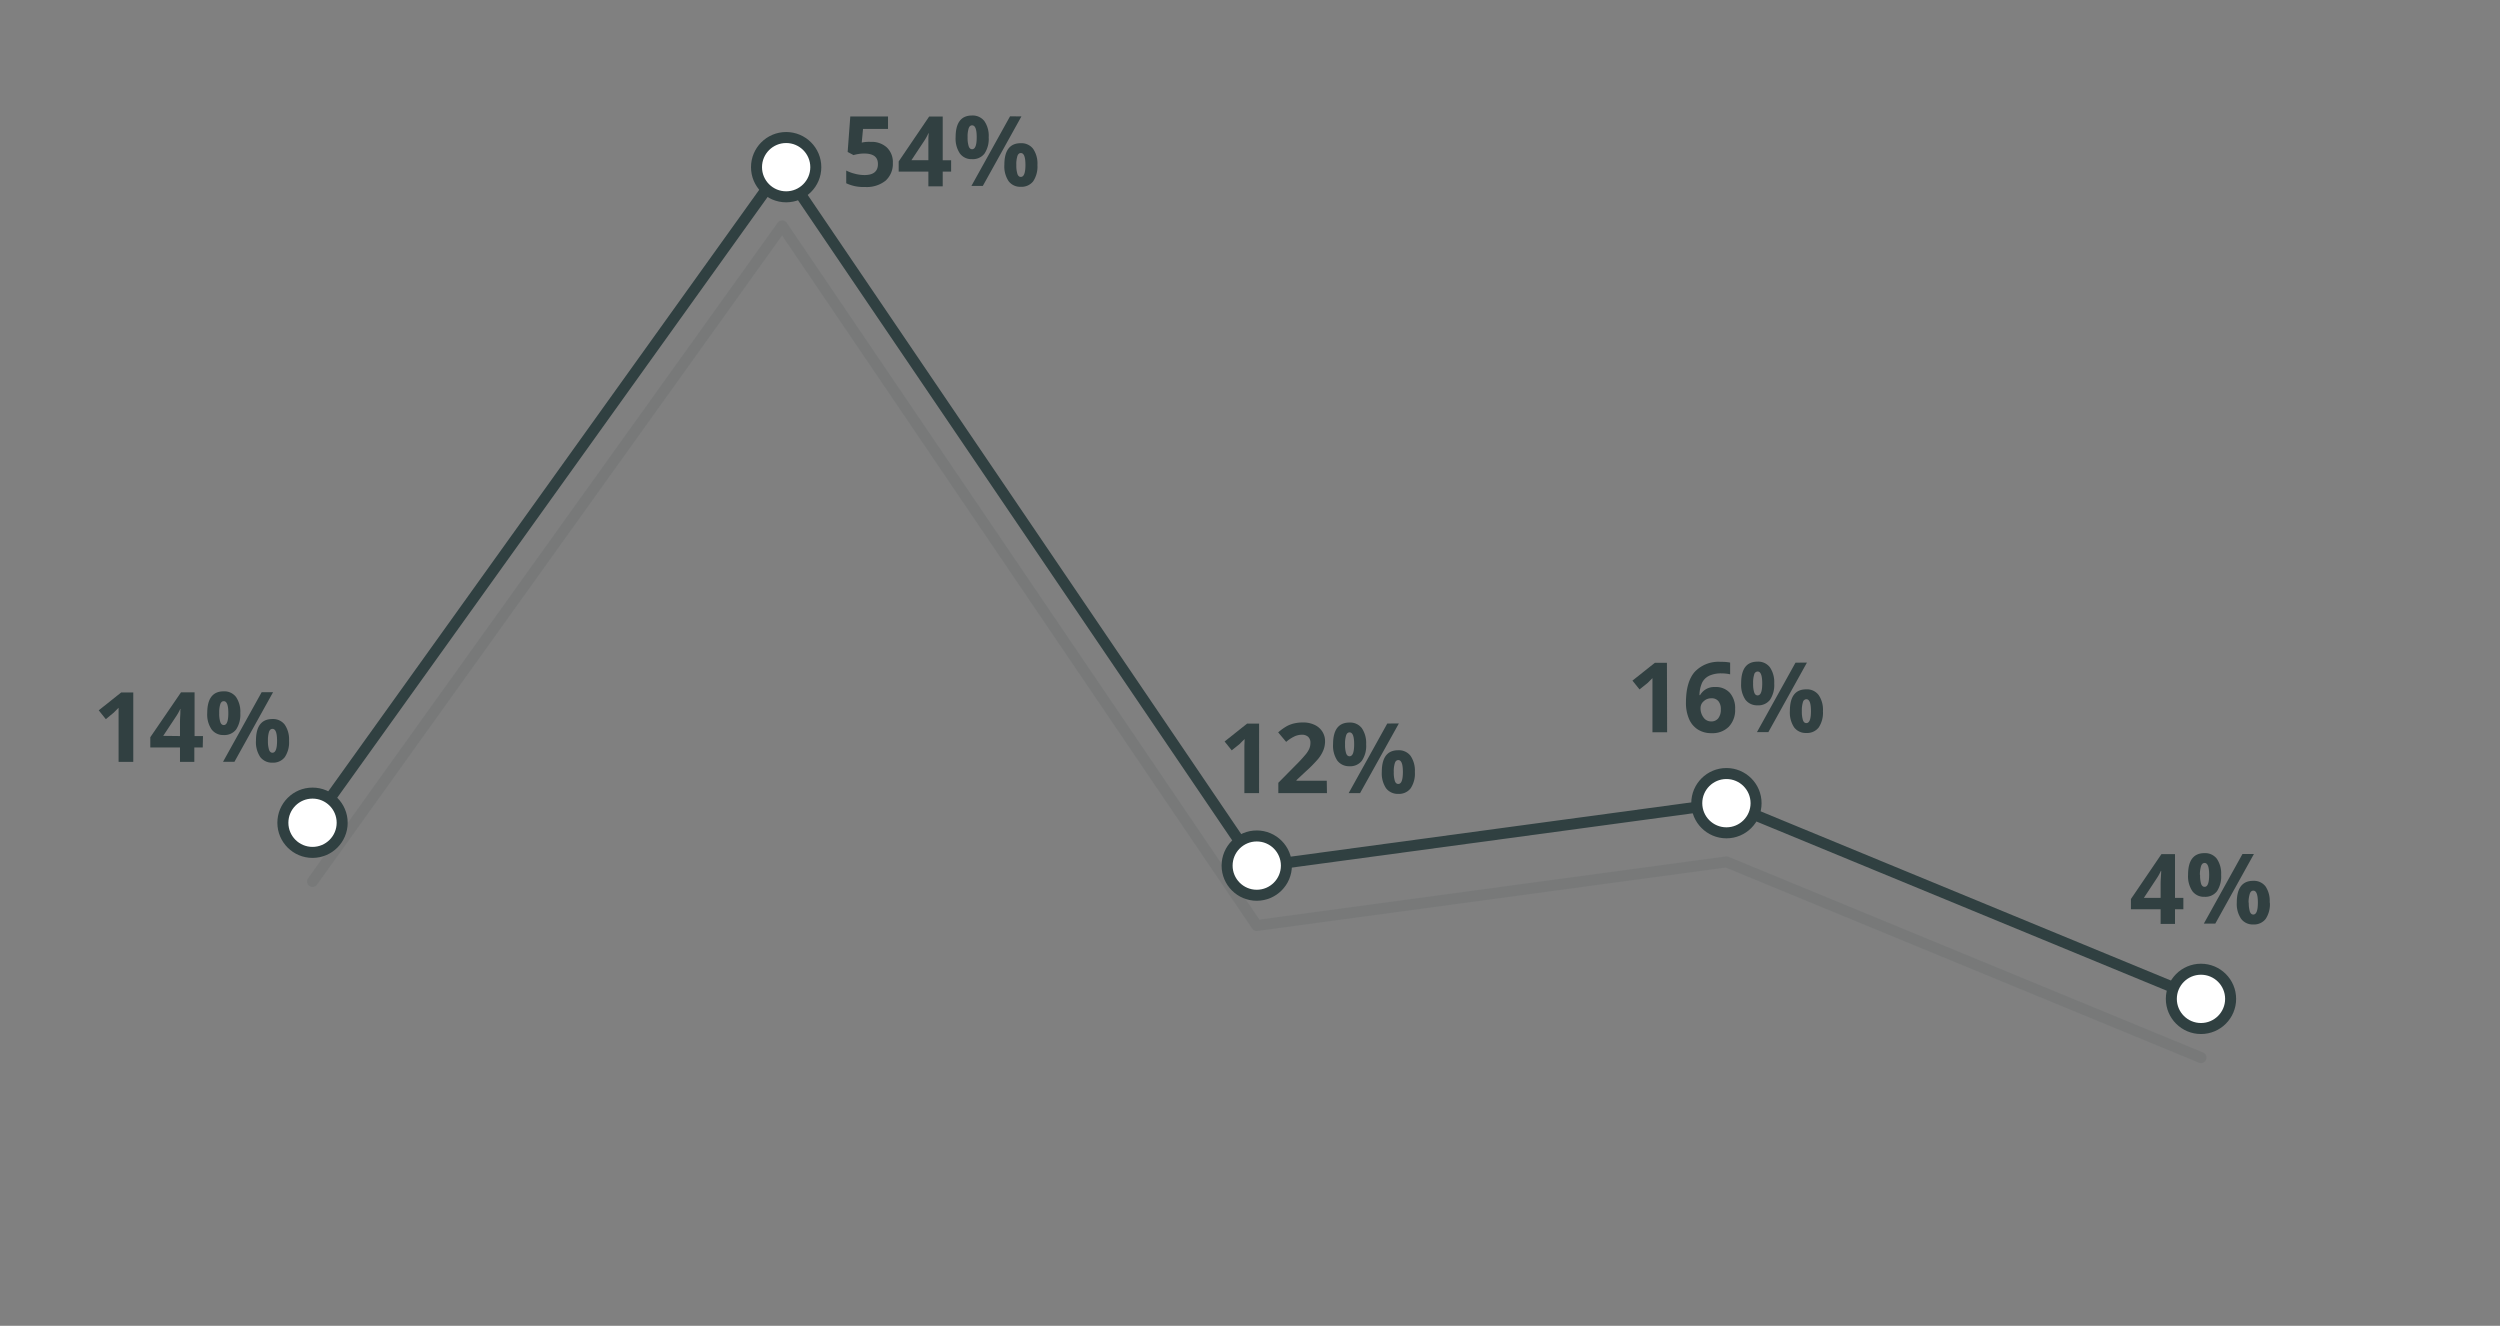 <svg id="Layer_1" data-name="Layer 1" xmlns="http://www.w3.org/2000/svg" viewBox="0 0 511 271">
  <rect x="0" y="0" width="511" height="271" fill="#808080" stroke="none"/>
  <title>telecommunications_leadership</title>
  <g style="opacity: 0.1">
    <polyline points="63.88 180.17 159.88 46.17 256.88 189.17 352.88 176.17 449.88 216.17" style="fill: none;stroke: #304041;stroke-linecap: round;stroke-linejoin: round;stroke-width: 2.25px"/>
  </g>
  <polyline points="63.88 168.17 159.88 34.17 256.88 177.17 352.88 164.17 449.88 204.17" style="fill: none;stroke: #304041;stroke-linecap: round;stroke-linejoin: round;stroke-width: 2.25px"/>
  <g>
    <path d="M27.24,155.73h-3V147.5l0-1.35,0-1.48c-.5.5-.85.83-1,1L21.63,147l-1.45-1.81,4.59-3.65h2.47Z" style="fill: #314041"/>
    <path d="M41.44,152.78H39.72v2.95H36.79v-2.95H30.72v-2.09L37,141.51h2.77v8.94h1.72Zm-4.65-2.33V148c0-.4,0-1,.05-1.75s0-1.21.07-1.34h-.07a10.45,10.45,0,0,1-.87,1.56l-2.61,3.94Z" style="fill: #314041"/>
    <path d="M49.12,145.75a5.51,5.51,0,0,1-.86,3.36,3,3,0,0,1-2.54,1.13,2.93,2.93,0,0,1-2.48-1.16,5.39,5.39,0,0,1-.88-3.33q0-4.44,3.36-4.44a3,3,0,0,1,2.52,1.15A5.32,5.32,0,0,1,49.12,145.75Zm-4.31,0a5.61,5.61,0,0,0,.22,1.84c.15.41.38.61.71.61.62,0,.93-.81.93-2.45s-.31-2.43-.93-2.43c-.33,0-.56.2-.71.6A5.58,5.58,0,0,0,44.81,145.77Zm11-4.26-7.89,14.22H45.59l7.89-14.22Zm3.27,9.92a5.41,5.41,0,0,1-.87,3.35,3,3,0,0,1-2.53,1.13,3,3,0,0,1-2.49-1.16,5.43,5.43,0,0,1-.87-3.32q0-4.44,3.36-4.44a3,3,0,0,1,2.52,1.15A5.32,5.32,0,0,1,59.08,151.43Zm-4.31,0a5.65,5.65,0,0,0,.22,1.84c.15.41.38.61.7.61.63,0,.94-.81.94-2.45s-.31-2.43-.94-2.43c-.32,0-.55.2-.7.6A5.58,5.58,0,0,0,54.77,151.45Z" style="fill: #314041"/>
  </g>
  <g>
    <path d="M178,29a4.57,4.57,0,0,1,3.28,1.15,4.14,4.14,0,0,1,1.22,3.17A4.62,4.62,0,0,1,181,36.94a6.17,6.17,0,0,1-4.2,1.28,8.25,8.25,0,0,1-3.83-.76v-2.6a8,8,0,0,0,1.79.66,7.57,7.57,0,0,0,1.94.26c1.83,0,2.75-.75,2.75-2.25s-1-2.15-2.85-2.15a6.77,6.77,0,0,0-1.14.1,8,8,0,0,0-1,.22l-1.2-.64.54-7.25h7.71v2.55H176.4l-.26,2.79.34-.07A6.85,6.85,0,0,1,178,29Z" style="fill: #314041"/>
    <path d="M194.41,35.08h-1.72v3h-2.93v-3h-6.07V33l6.23-9.18h2.77v8.94h1.72Zm-4.65-2.33V30.34c0-.41,0-1,0-1.75s.06-1.21.08-1.34h-.08a10.9,10.9,0,0,1-.86,1.56l-2.61,3.94Z" style="fill: #314041"/>
    <path d="M202.09,28.05a5.44,5.44,0,0,1-.87,3.36,3,3,0,0,1-2.54,1.12,2.91,2.91,0,0,1-2.47-1.15,5.39,5.39,0,0,1-.88-3.33q0-4.44,3.35-4.44a3,3,0,0,1,2.53,1.15A5.3,5.3,0,0,1,202.09,28.05Zm-4.31,0a5.65,5.65,0,0,0,.22,1.84c.14.41.38.61.7.61.63,0,.94-.82.94-2.45s-.31-2.43-.94-2.43c-.32,0-.56.2-.7.6A5.58,5.58,0,0,0,197.78,28.07Zm11-4.26L200.89,38h-2.33l7.89-14.22Zm3.27,9.92a5.41,5.41,0,0,1-.87,3.35,3,3,0,0,1-2.54,1.12,2.93,2.93,0,0,1-2.48-1.15,5.43,5.43,0,0,1-.87-3.32q0-4.44,3.35-4.44a3,3,0,0,1,2.53,1.15A5.3,5.3,0,0,1,212.05,33.73Zm-4.31,0a5.65,5.65,0,0,0,.22,1.84c.14.41.38.61.7.61.63,0,.94-.82.94-2.45s-.31-2.43-.94-2.43c-.32,0-.56.2-.7.6A5.58,5.58,0,0,0,207.74,33.75Z" style="fill: #314041"/>
  </g>
  <g>
    <path d="M257.35,162.11h-3v-8.22l0-1.36.05-1.47c-.5.49-.85.82-1,1l-1.64,1.31-1.45-1.81,4.59-3.65h2.46Z" style="fill: #314041"/>
    <path d="M271.23,162.11h-9.94V160l3.57-3.61a30,30,0,0,0,2.07-2.25,5,5,0,0,0,.71-1.16,3,3,0,0,0,.21-1.11,1.62,1.62,0,0,0-.47-1.27,1.84,1.84,0,0,0-1.26-.42,3.69,3.69,0,0,0-1.61.38,7.86,7.86,0,0,0-1.62,1.08l-1.63-1.94a10.6,10.6,0,0,1,1.74-1.26,6.13,6.13,0,0,1,1.5-.57,8,8,0,0,1,1.83-.2,5.35,5.35,0,0,1,2.36.49,3.69,3.69,0,0,1,1.58,1.36,3.57,3.57,0,0,1,.57,2,4.86,4.86,0,0,1-.35,1.84,7,7,0,0,1-1.07,1.77,26.39,26.39,0,0,1-2.55,2.58L265,159.45v.13h6.19Z" style="fill: #314041"/>
    <path d="M279.24,152.13a5.4,5.4,0,0,1-.87,3.36,3,3,0,0,1-2.54,1.13,3,3,0,0,1-2.48-1.15,5.47,5.47,0,0,1-.87-3.34q0-4.44,3.35-4.44a3,3,0,0,1,2.53,1.15A5.39,5.39,0,0,1,279.24,152.13Zm-4.31,0a5.72,5.72,0,0,0,.22,1.85c.14.4.38.6.7.6.63,0,.94-.81.94-2.45s-.31-2.43-.94-2.43c-.32,0-.56.2-.7.6A5.58,5.58,0,0,0,274.93,152.15Zm11-4.26L278,162.11h-2.33l7.89-14.22Zm3.27,9.92a5.39,5.39,0,0,1-.87,3.35,3,3,0,0,1-2.54,1.13,3,3,0,0,1-2.48-1.15,5.46,5.46,0,0,1-.87-3.33q0-4.44,3.35-4.44a3,3,0,0,1,2.53,1.15A5.39,5.39,0,0,1,289.2,157.81Zm-4.31,0a5.72,5.72,0,0,0,.22,1.85c.14.4.38.6.7.6.63,0,.94-.81.94-2.45s-.31-2.43-.94-2.43c-.32,0-.56.2-.7.6A5.58,5.58,0,0,0,284.89,157.83Z" style="fill: #314041"/>
  </g>
  <g>
    <path d="M340.76,149.67h-3v-8.23l0-1.35,0-1.48c-.5.5-.85.83-1,1l-1.64,1.31-1.45-1.8,4.59-3.65h2.46Z" style="fill: #314041"/>
    <path d="M344.61,143.63c0-2.82.59-4.91,1.78-6.29a6.7,6.7,0,0,1,5.35-2.06,9.37,9.37,0,0,1,1.9.15v2.4a7.79,7.79,0,0,0-1.71-.19,5.88,5.88,0,0,0-2.52.46,3.18,3.18,0,0,0-1.47,1.38,6.47,6.47,0,0,0-.57,2.6h.13a3.3,3.3,0,0,1,3.08-1.65,3.81,3.81,0,0,1,3,1.19,4.76,4.76,0,0,1,1.08,3.31,4.92,4.92,0,0,1-1.28,3.6,4.71,4.71,0,0,1-3.56,1.33,5.07,5.07,0,0,1-2.75-.73,4.71,4.71,0,0,1-1.81-2.13A8.17,8.17,0,0,1,344.61,143.63Zm5.13,3.83a1.79,1.79,0,0,0,1.48-.65,2.9,2.9,0,0,0,.52-1.84,2.51,2.51,0,0,0-.49-1.64,1.74,1.74,0,0,0-1.45-.6,2.21,2.21,0,0,0-1.56.6,1.81,1.81,0,0,0-.65,1.38,3.15,3.15,0,0,0,.61,1.95A1.88,1.88,0,0,0,349.74,147.46Z" style="fill: #314041"/>
    <path d="M362.65,139.69a5.44,5.44,0,0,1-.87,3.36,3,3,0,0,1-2.54,1.12,3,3,0,0,1-2.48-1.15,5.46,5.46,0,0,1-.87-3.33c0-3,1.12-4.45,3.35-4.45a3,3,0,0,1,2.53,1.16A5.35,5.35,0,0,1,362.65,139.69Zm-4.31,0a5.65,5.65,0,0,0,.22,1.84c.14.41.38.61.7.61.63,0,.94-.82.94-2.45s-.31-2.43-.94-2.43a.75.75,0,0,0-.7.59A5.61,5.61,0,0,0,358.34,139.71Zm11-4.26-7.89,14.22h-2.33L367,135.45Zm3.27,9.92a5.43,5.43,0,0,1-.87,3.35,3,3,0,0,1-2.54,1.12,2.93,2.93,0,0,1-2.48-1.15,5.45,5.45,0,0,1-.87-3.32c0-3,1.12-4.45,3.35-4.45a3,3,0,0,1,2.53,1.16A5.35,5.35,0,0,1,372.61,145.37Zm-4.31,0a5.65,5.65,0,0,0,.22,1.84c.14.41.38.61.7.61.63,0,.94-.82.94-2.45s-.31-2.43-.94-2.43a.75.75,0,0,0-.7.59A5.61,5.61,0,0,0,368.3,145.39Z" style="fill: #314041"/>
  </g>
  <g>
    <path d="M446.28,185.85h-1.71v3h-2.94v-3h-6.07v-2.09l6.24-9.18h2.77v8.94h1.71Zm-4.65-2.33v-2.41c0-.4,0-1,.05-1.75s.06-1.21.08-1.34h-.08a10.45,10.45,0,0,1-.87,1.56l-2.6,3.94Z" style="fill: #314041"/>
    <path d="M454,178.82a5.44,5.44,0,0,1-.86,3.36,3,3,0,0,1-2.54,1.13,2.93,2.93,0,0,1-2.48-1.16,5.44,5.44,0,0,1-.88-3.33q0-4.44,3.36-4.44a3,3,0,0,1,2.52,1.15A5.32,5.32,0,0,1,454,178.82Zm-4.3,0a6.07,6.07,0,0,0,.21,1.85c.15.4.39.6.71.6.62,0,.93-.81.93-2.45s-.31-2.43-.93-2.43c-.32,0-.56.2-.71.6A5.92,5.92,0,0,0,449.66,178.84Zm11-4.26-7.89,14.22h-2.34l7.89-14.22Zm3.26,9.92a5.41,5.41,0,0,1-.86,3.35,3,3,0,0,1-2.54,1.13,2.93,2.93,0,0,1-2.48-1.16,5.41,5.41,0,0,1-.88-3.32q0-4.44,3.36-4.44a3,3,0,0,1,2.52,1.15A5.32,5.32,0,0,1,463.92,184.5Zm-4.31,0a5.89,5.89,0,0,0,.22,1.84c.15.41.38.61.71.61.62,0,.93-.81.93-2.45s-.31-2.43-.93-2.43c-.33,0-.56.2-.71.6A5.87,5.87,0,0,0,459.61,184.52Z" style="fill: #314041"/>
  </g>
  <circle cx="63.88" cy="168.17" r="6.06" style="fill: #fff;stroke: #304041;stroke-linecap: round;stroke-linejoin: round;stroke-width: 2.25px"/>
  <circle cx="160.69" cy="34.17" r="6.06" style="fill: #fff;stroke: #304041;stroke-linecap: round;stroke-linejoin: round;stroke-width: 2.25px"/>
  <circle cx="256.88" cy="176.93" r="6.06" style="fill: #fff;stroke: #304041;stroke-linecap: round;stroke-linejoin: round;stroke-width: 2.25px"/>
  <circle cx="352.88" cy="164.17" r="6.06" style="fill: #fff;stroke: #304041;stroke-linecap: round;stroke-linejoin: round;stroke-width: 2.25px"/>
  <circle cx="449.88" cy="204.17" r="6.06" style="fill: #fff;stroke: #304041;stroke-linecap: round;stroke-linejoin: round;stroke-width: 2.25px"/>
</svg>
